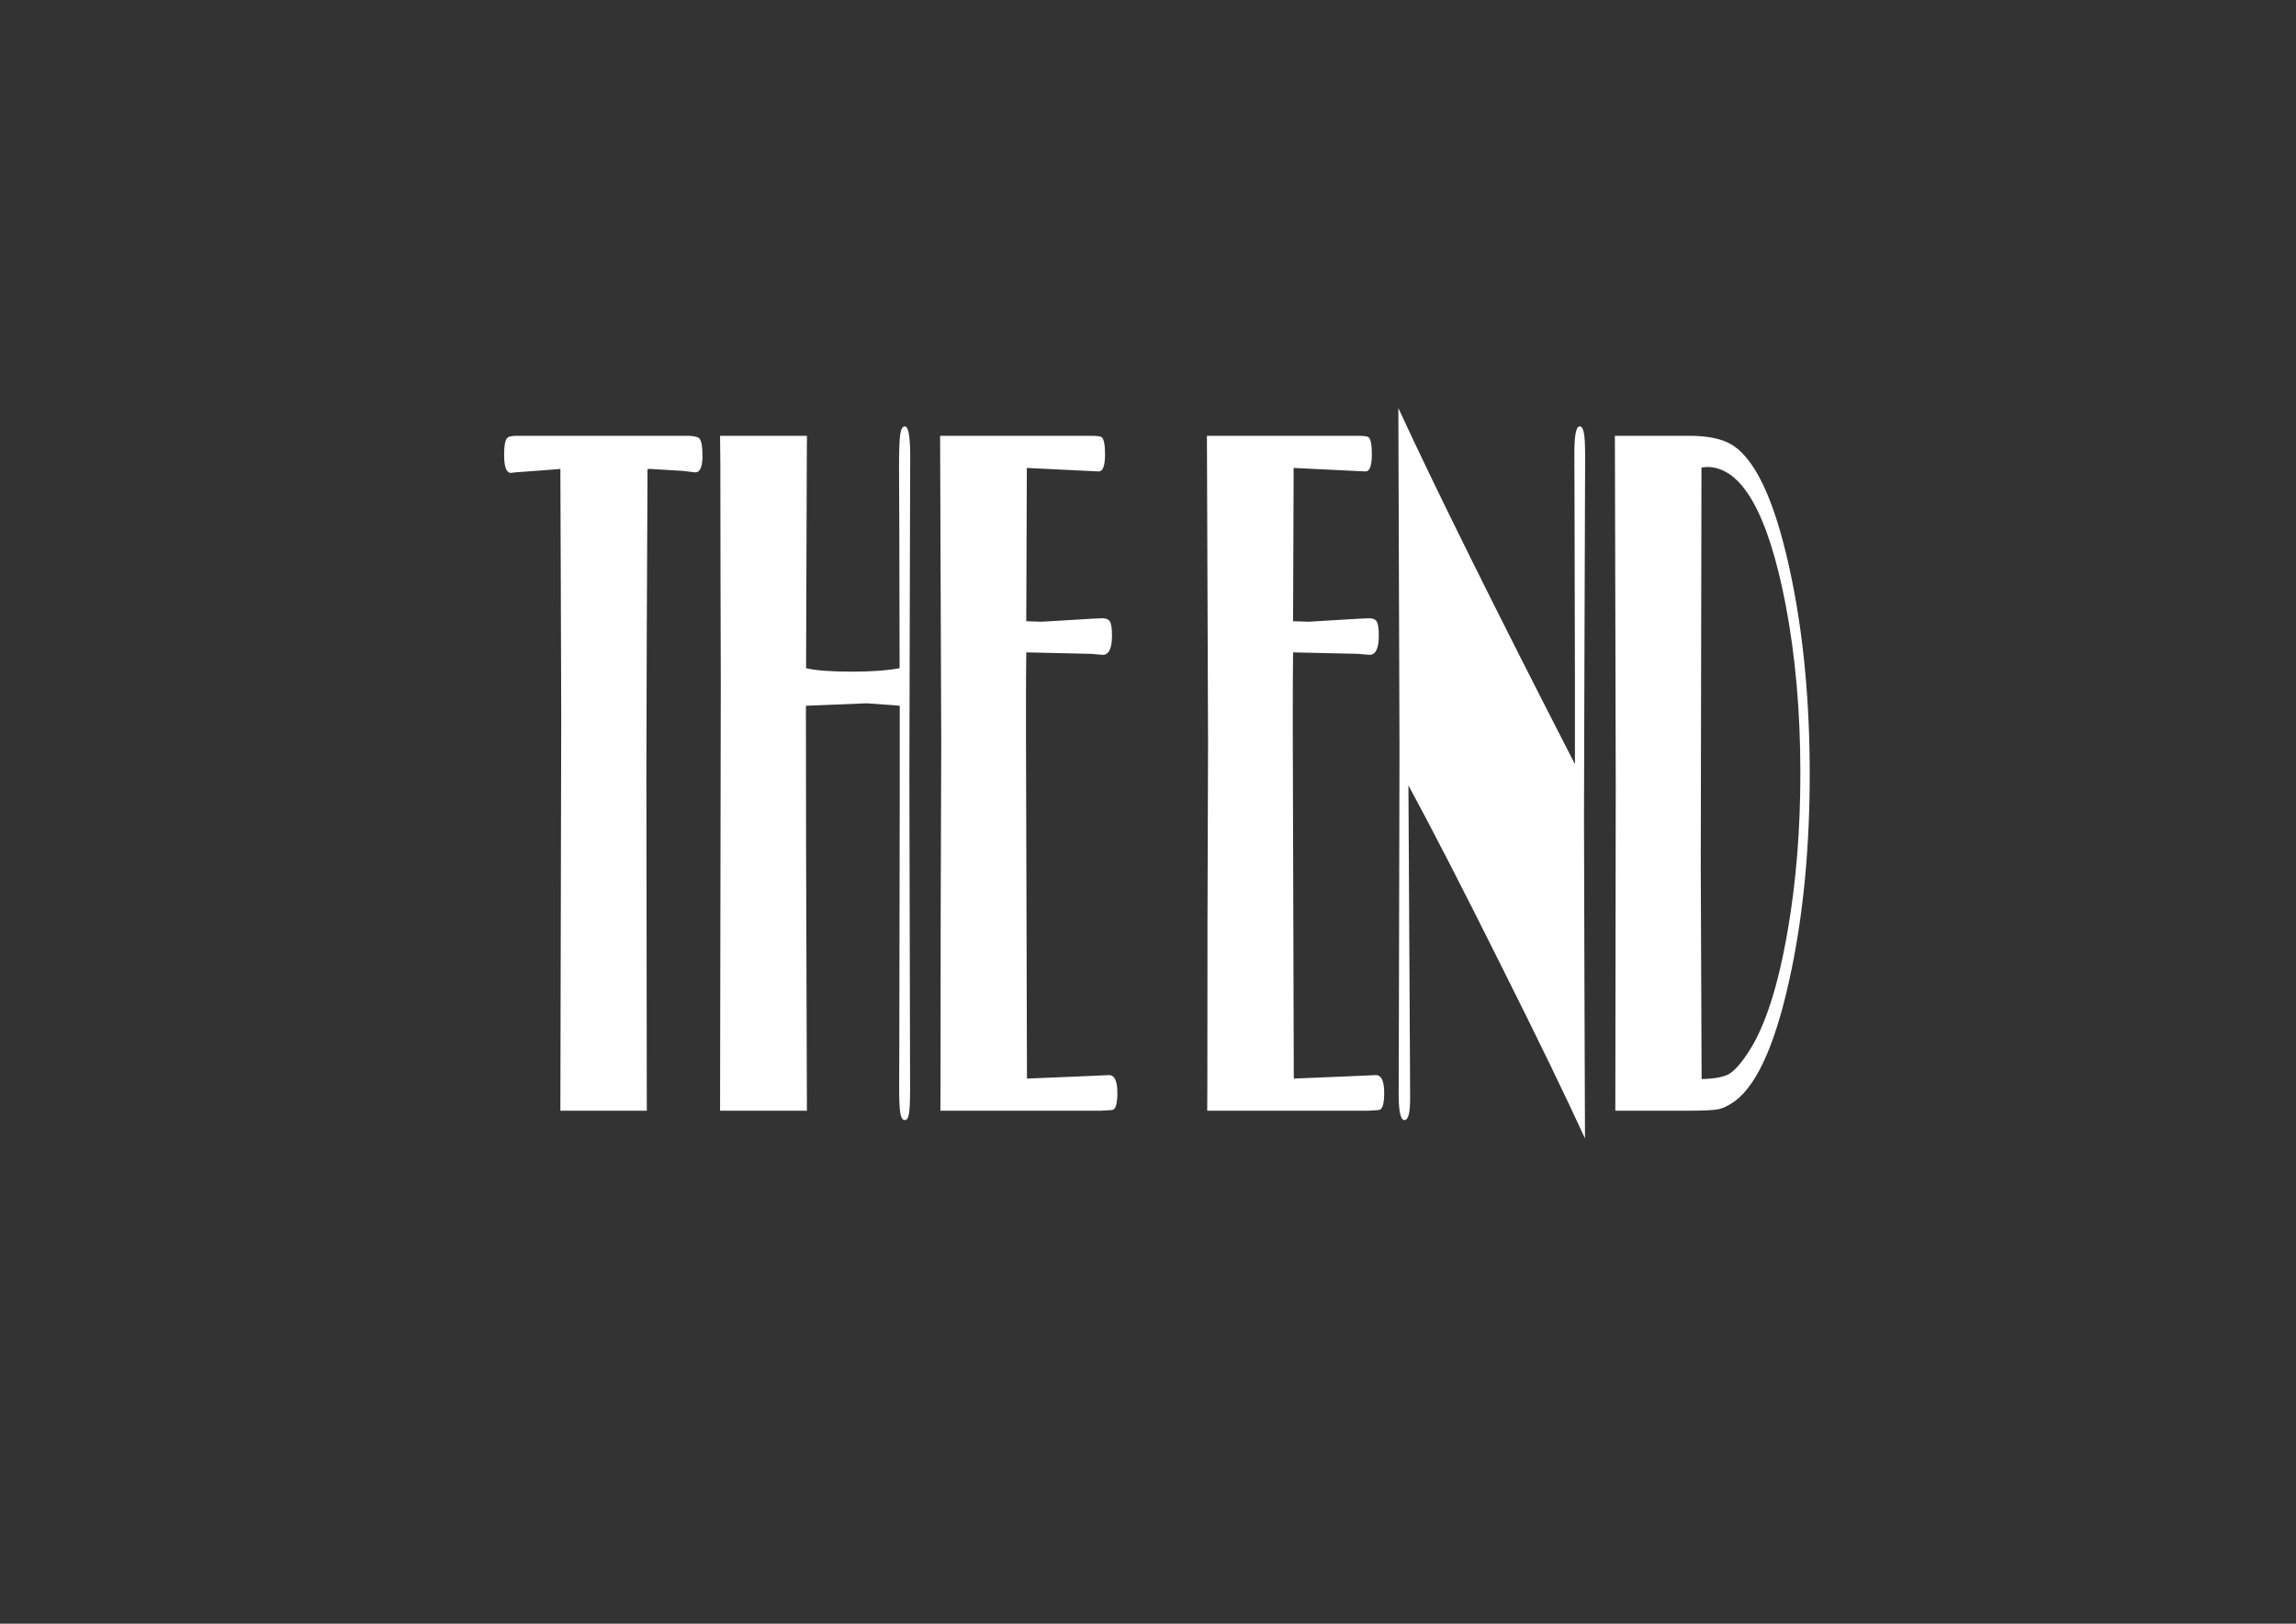 <?xml version="1.0" encoding="UTF-8" standalone="no"?>
<!-- Created with Inkscape (http://www.inkscape.org/) -->

<svg
   width="297mm"
   height="210mm"
   viewBox="0 0 297 210"
   version="1.1"
   id="svg1"
   sodipodi:docname="End.svg"
   inkscape:version="1.3.2 (091e20e, 2023-11-25, custom)"
   xmlns:inkscape="http://www.inkscape.org/namespaces/inkscape"
   xmlns:sodipodi="http://sodipodi.sourceforge.net/DTD/sodipodi-0.dtd"
   xmlns="http://www.w3.org/2000/svg"
   xmlns:svg="http://www.w3.org/2000/svg">
  <rect x="0" y="0" width="297" height="210" fill="#333333" stroke="none"/>
  <sodipodi:namedview
     id="namedview1"
     pagecolor="#ffffff"
     bordercolor="#000000"
     borderopacity="0.25"
     inkscape:showpageshadow="2"
     inkscape:pageopacity="0.0"
     inkscape:pagecheckerboard="0"
     inkscape:deskcolor="#d1d1d1"
     inkscape:document-units="mm"
     inkscape:zoom="0.74564394"
     inkscape:cx="526.39065"
     inkscape:cy="470.0635"
     inkscape:window-width="1920"
     inkscape:window-height="1051"
     inkscape:window-x="-9"
     inkscape:window-y="-9"
     inkscape:window-maximized="1"
     inkscape:current-layer="layer1" />
  <defs
     id="defs1" />
  <g
     inkscape:label="Layer 1"
     inkscape:groupmode="layer"
     id="layer1">
    <path
       d="m 83.76,60.649 -0.092,20.016 -0.055,18.992 0.055,43.996 H 72.488 l 0.11,-50.966 -0.055,-17.33 -0.055,-14.708 -2.419,0.192 -3.464,0.256 -0.513,0.064 q -0.88,0 -0.88,-2.302 0,-2.046 0.513,-2.302 0.147,-0.128 0.898,-0.192 h 22.49 q 1.173,0.064 1.393,0.384 0.367,0.512 0.367,2.174 0,2.174 -0.935,2.174 l -1.595,-0.192 -4.216,-0.256 z m 32.608,25.771 -0.037,-17.969 -0.037,-7.993 q 0,-3.133 0.147,-4.221 0.147,-1.087 0.605,-1.087 0.697,0 0.697,3.901 l -0.018,4.348 -0.037,14.196 -0.055,22.829 0.055,23.789 0.037,16.69 q 0,2.302 -0.147,3.133 -0.128,0.831 -0.532,0.831 -0.422,0 -0.587,-0.895 -0.147,-0.895 -0.147,-3.261 l 0.018,-5.436 0.055,-32.102 V 91.28 l -0.697,-0.064 -3.574,-0.256 -7.863,0.32 0.018,17.65 0.11,34.724 H 93.145 l 0.092,-55.443 -0.037,-14.644 -0.018,-13.493 -0.037,-3.709 h 11.236 l -0.018,3.325 -0.092,26.73 q 1.87,0.448 5.939,0.448 3.739,0 6.159,-0.448 z m 16.386,-2.046 q -0.037,2.942 -0.037,7.162 v 3.837 l 0.128,44.124 6.214,-0.256 4.399,-0.192 q 1.081,0 1.081,2.302 0,1.918 -0.55,2.174 -0.128,0.064 -1.521,0.128 h -20.822 l 0.018,-3.325 0.018,-21.359 0.073,-22.893 -0.147,-39.711 h 19.429 q 1.301,0 1.485,0.192 0.422,0.384 0.422,2.174 0,2.238 -0.806,2.238 h -0.128 l -9.183,-0.448 -0.073,19.824 1.998,0.064 6.415,-0.384 1.411,-0.064 q 0.77,0 1.008,0.448 0.257,0.448 0.257,1.791 0,2.494 -1.21,2.494 l -1.448,-0.128 z m 34.514,0 q -0.037,2.942 -0.037,7.162 v 3.837 l 0.128,44.124 6.214,-0.256 4.399,-0.192 q 1.081,0 1.081,2.302 0,1.918 -0.55,2.174 -0.128,0.064 -1.521,0.128 h -20.822 l 0.018,-3.325 0.018,-21.359 0.073,-22.893 -0.147,-39.711 h 19.429 q 1.301,0 1.485,0.192 0.422,0.384 0.422,2.174 0,2.238 -0.806,2.238 h -0.128 l -9.183,-0.448 -0.073,19.824 1.998,0.064 6.415,-0.384 1.411,-0.064 q 0.77,0 1.008,0.448 0.257,0.448 0.257,1.791 0,2.494 -1.21,2.494 l -1.448,-0.128 z m 36.457,14.452 V 88.146 l -0.037,-16.946 -0.018,-7.738 -0.018,-4.86 q 0,-3.453 0.678,-3.453 0.403,0 0.55,0.831 0.165,0.767 0.165,3.006 v 0.895 q -0.018,1.343 -0.018,4.412 l -0.073,21.55 -0.055,19.76 0.055,20.783 0.073,20.847 q -3.776,-8.249 -11.053,-22.765 -7.277,-14.58 -11.786,-22.893 l 0.018,3.133 0.183,32.997 0.018,4.412 q 0,2.75 -0.733,2.75 -0.751,0 -0.751,-3.389 l 0.018,-4.476 0.018,-7.226 0.073,-32.805 -0.147,-44.188 q 7.423,16.051 22.838,46.042 z m 5.169,-42.461 h 9.641 q 3.776,0 5.682,1.279 4.711,3.133 7.607,17.522 2.273,11.319 2.273,24.94 0,13.877 -2.346,25.259 -2.823,13.749 -7.368,17.074 -1.173,0.831 -2.09,1.023 -0.916,0.192 -4.032,0.192 h -9.311 l 0.055,-42.205 z m 11.199,4.093 -0.092,51.414 0.11,27.689 q 2.456,-0.064 3.519,-0.639 1.081,-0.639 2.474,-2.75 3.281,-4.924 5.151,-15.859 1.631,-9.4 1.631,-20.335 0,-11.894 -1.925,-21.87 -3.428,-17.713 -10.154,-17.713 z"
       id="text1"
       style="font-size:42.906px;font-family:Broadway;-inkscape-font-specification:'Broadway, Normal';fill:#ffffff;stroke:#d35f8d;stroke-width:0;fill-opacity:1"
       aria-label="THE END" />
  </g>
</svg>
